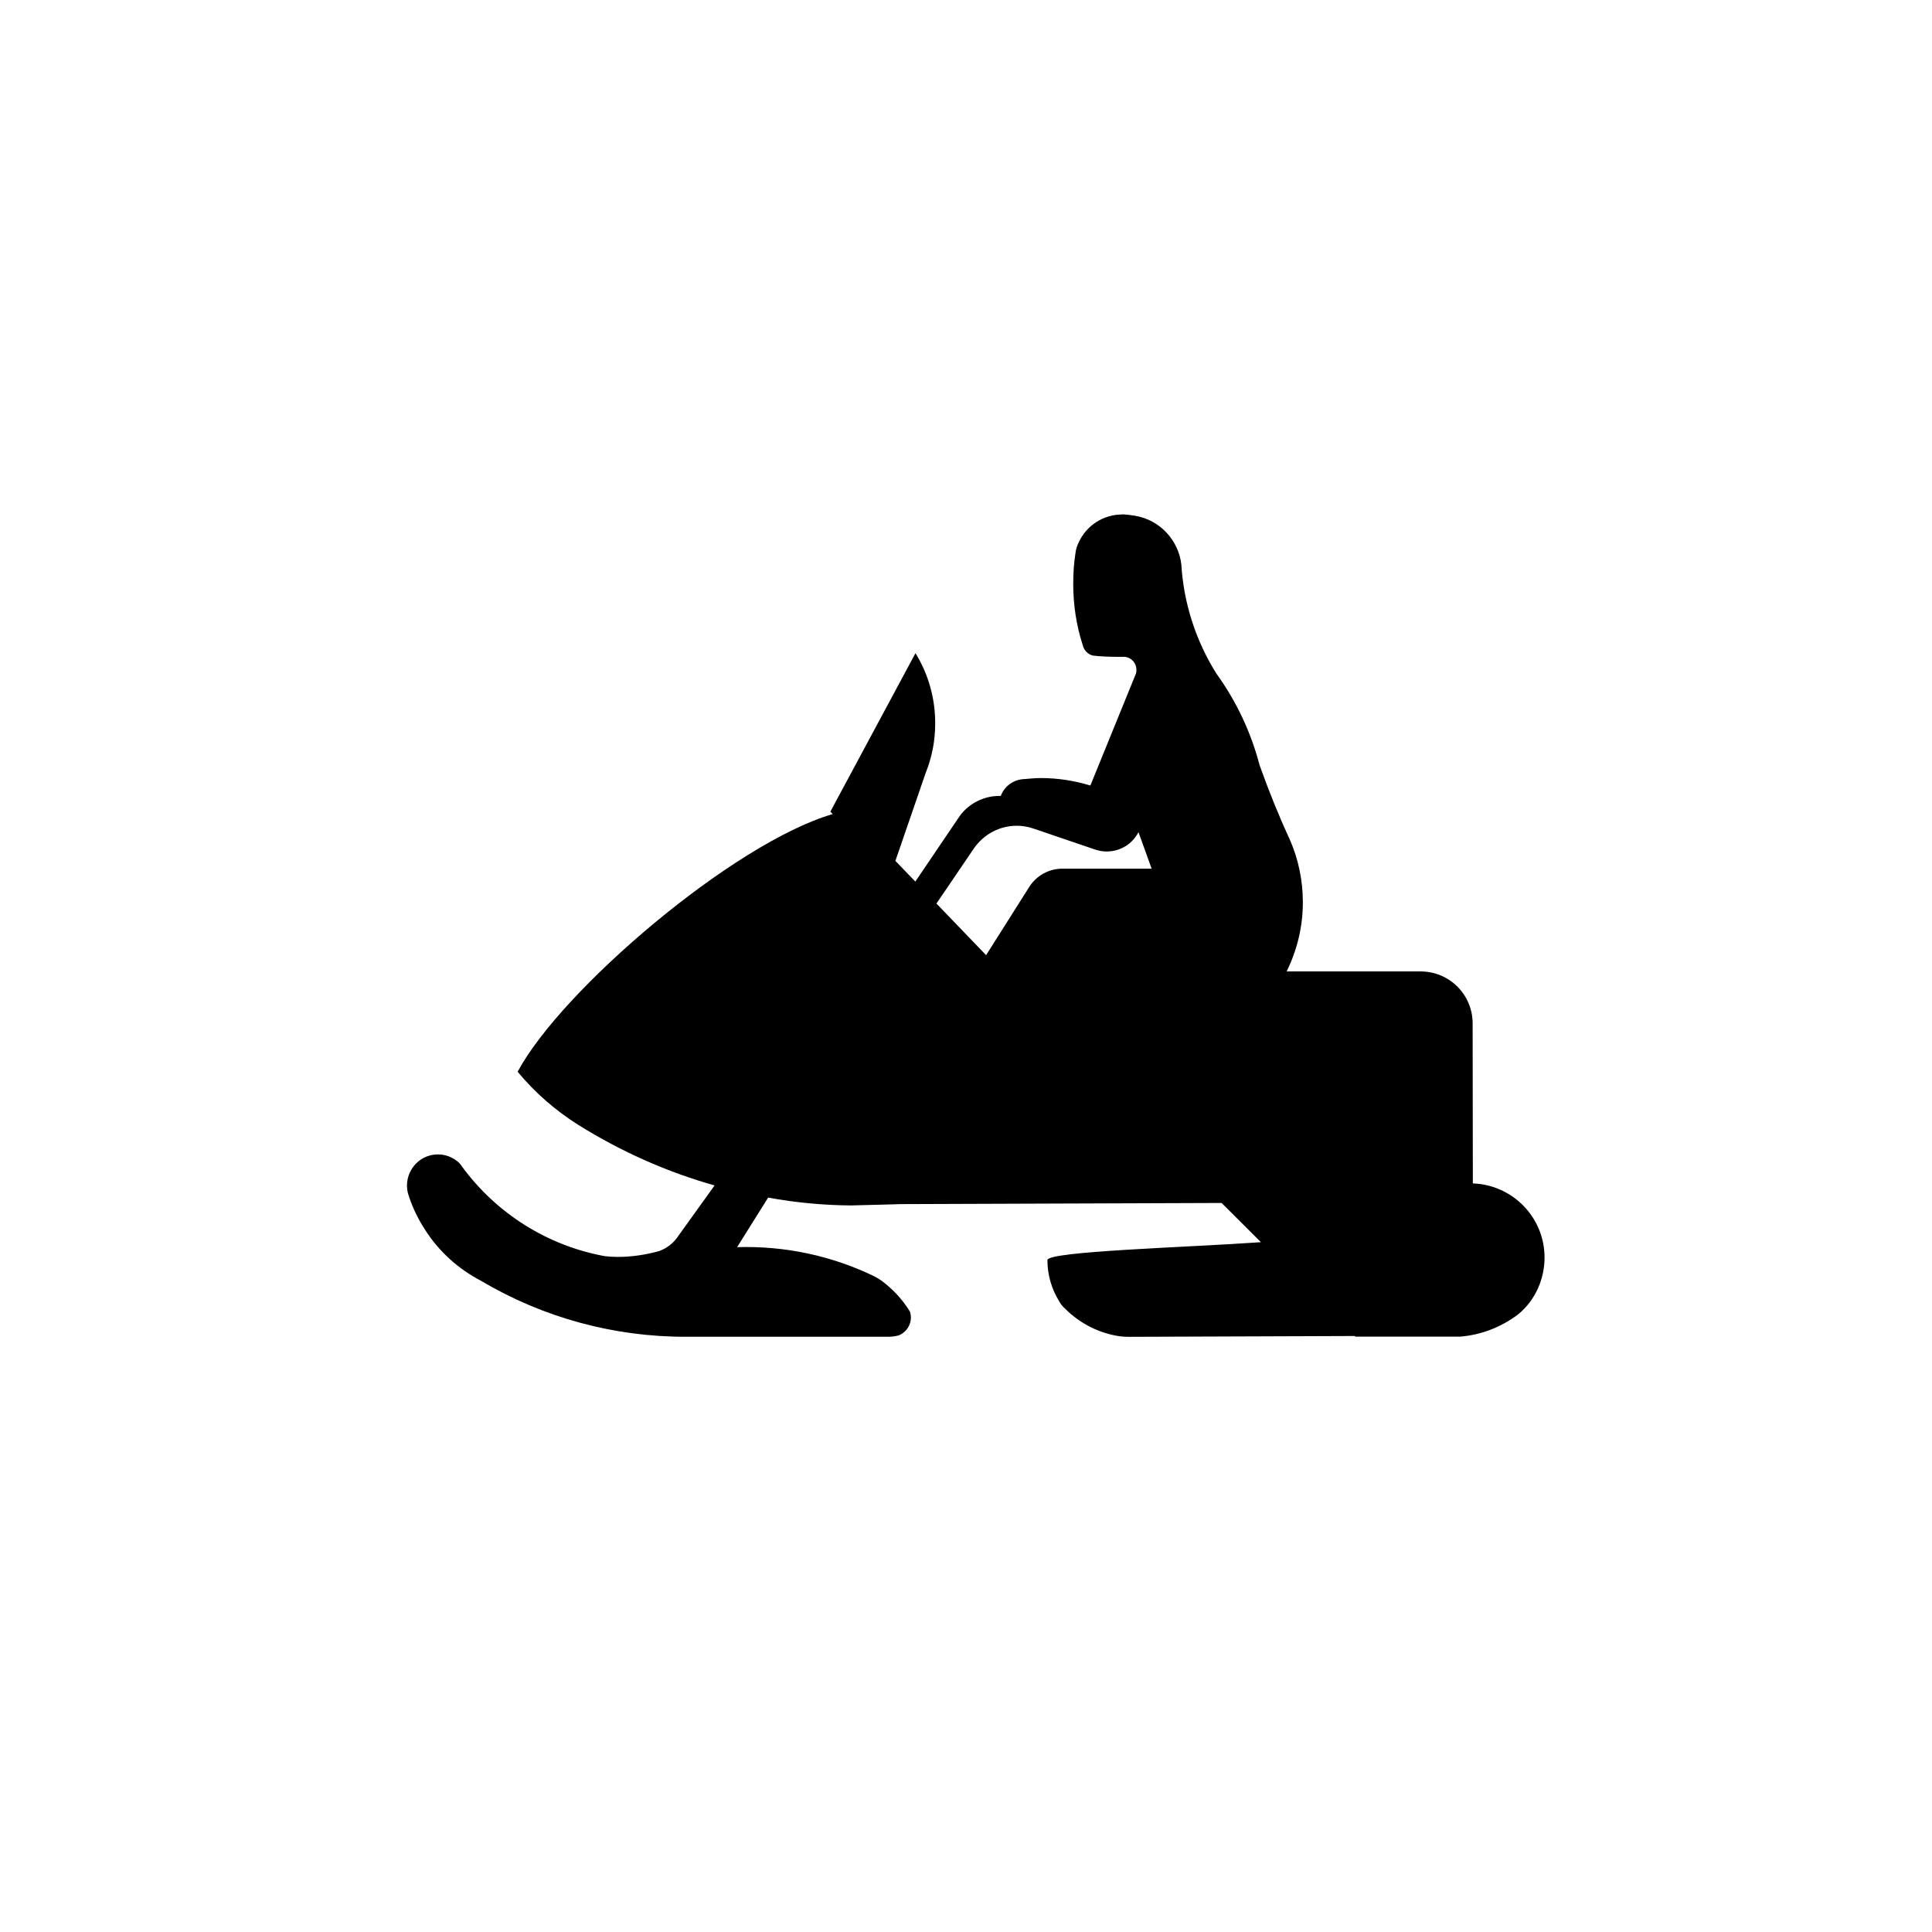 <?xml version="1.0" encoding="UTF-8" standalone="no"?>
<!-- Created with Inkscape (http://www.inkscape.org/) -->

<svg
   xmlns:dc="http://purl.org/dc/elements/1.1/"
   xmlns:cc="http://creativecommons.org/ns#"
   xmlns:rdf="http://www.w3.org/1999/02/22-rdf-syntax-ns#"
   xmlns:svg="http://www.w3.org/2000/svg"
   xmlns="http://www.w3.org/2000/svg"
   xmlns:sodipodi="http://sodipodi.sourceforge.net/DTD/sodipodi-0.dtd"
   xmlns:inkscape="http://www.inkscape.org/namespaces/inkscape"
   width="64"
   height="64"
   id="svg2"
   inkscape:label="Pozadí"
   version="1.1"
   inkscape:version="0.48.3.1 r9886"
   sodipodi:docname="ski.svg">
  <defs
     id="defs3" />
  <sodipodi:namedview
     id="base"
     pagecolor="#ffffff"
     bordercolor="#666666"
     borderopacity="1.0"
     inkscape:pageopacity="0.0"
     inkscape:pageshadow="2"
     inkscape:zoom="1.979899"
     inkscape:cx="9.0153919"
     inkscape:cy="-33.397605"
     inkscape:document-units="px"
     inkscape:current-layer="layer1"
     showgrid="true"
     inkscape:window-width="1600"
     inkscape:window-height="1147"
     inkscape:window-x="0"
     inkscape:window-y="0"
     inkscape:window-maximized="1"
     inkscape:snap-grids="false">
    <inkscape:grid
       type="xygrid"
       id="grid2984"
       empspacing="4"
       visible="true"
       enabled="true"
       snapvisiblegridlinesonly="true"
       spacingx="5.333px"
       spacingy="5.333px" />
  </sodipodi:namedview>
  <g
     inkscape:label="Vrstva 1"
     inkscape:groupmode="layer"
     id="layer1"
     transform="translate(0,-988.362)">
    <path
       inkscape:connector-curvature="0"
       d="m 37.17,1005.405 c -0.624,0 -1.19,0.37 -1.443,0.939 -0.047,0.095 -0.08,0.198 -0.096,0.308 -0.055,0.34 -0.079,0.697 -0.079,1.052 0,0.687 0.102,1.373 0.315,2.029 0.039,0.174 0.173,0.307 0.339,0.346 0.276,0.032 0.538,0.041 0.798,0.041 l 0.199,0 c 0.245,-0.01 0.442,0.187 0.442,0.432 0,0.047 -0.001,0.087 -0.017,0.127 l -1.508,3.704 c -0.521,-0.158 -1.074,-0.247 -1.635,-0.247 -0.182,0 -0.372,0.019 -0.562,0.034 -0.347,0.016 -0.653,0.235 -0.771,0.558 l -0.048,0 c -0.505,0 -0.987,0.238 -1.295,0.641 l -1.487,2.196 -0.661,-0.685 1.004,-2.916 c 0.213,-0.529 0.315,-1.081 0.315,-1.641 0,-0.821 -0.22,-1.621 -0.654,-2.323 l -2.82,5.25 0.079,0.079 c -3.287,0.96 -8.979,5.814 -10.438,8.536 0.576,0.695 1.256,1.287 2.022,1.768 1.405,0.876 2.932,1.556 4.503,1.998 l -1.192,1.659 c -0.15,0.237 -0.38,0.419 -0.641,0.514 -0.45,0.126 -0.915,0.195 -1.381,0.195 -0.142,0 -0.284,-0.01 -0.418,-0.024 -1.903,-0.347 -3.594,-1.411 -4.739,-2.974 -0.039,-0.063 -0.094,-0.127 -0.158,-0.175 -0.182,-0.142 -0.401,-0.223 -0.637,-0.223 -0.663,0 -1.147,0.624 -0.997,1.271 0.126,0.426 0.317,0.831 0.562,1.21 0.458,0.726 1.106,1.312 1.864,1.706 2.061,1.224 4.413,1.862 6.805,1.854 l 6.709,0 c 0.079,0 0.152,-0.01 0.223,-0.024 0.047,-0.01 0.084,-0.015 0.123,-0.031 0.229,-0.103 0.38,-0.333 0.38,-0.586 0,-0.047 -0.009,-0.093 -0.017,-0.141 -0.008,-0.024 -0.013,-0.046 -0.021,-0.062 -0.245,-0.395 -0.561,-0.735 -0.932,-1.011 -0.079,-0.055 -0.157,-0.104 -0.236,-0.144 -1.413,-0.687 -2.972,-1.017 -4.551,-0.97 l 1.028,-1.641 c 0.908,0.166 1.83,0.253 2.738,0.26 l 1.312,-0.034 c 0.126,0 0.253,-0.01 0.308,-0.01 l 10.664,-0.038 1.302,1.299 c -2.39,0.171 -7.073,0.299 -7.073,0.593 0,0.482 0.135,0.95 0.387,1.36 0.047,0.095 0.12,0.179 0.199,0.25 0.497,0.497 1.145,0.824 1.84,0.918 0.095,0.01 0.18,0.014 0.267,0.014 l 0.017,0 7.47,-0.027 0.021,0.021 3.464,0 c 0.703,-0.055 1.376,-0.317 1.936,-0.744 0.553,-0.458 0.867,-1.151 0.867,-1.878 0,-1.319 -1.048,-2.406 -2.375,-2.454 l -0.007,-5.298 c 0,-0.955 -0.768,-1.724 -1.724,-1.724 l -4.438,0 c 0.355,-0.719 0.538,-1.5 0.538,-2.289 0,-0.726 -0.15,-1.445 -0.442,-2.1 -0.355,-0.766 -0.687,-1.593 -0.987,-2.429 -0.292,-1.113 -0.774,-2.131 -1.429,-3.039 -0.687,-1.089 -1.09,-2.338 -1.168,-3.625 -0.095,-0.813 -0.72,-1.476 -1.525,-1.611 -0.134,-0.024 -0.26,-0.04 -0.394,-0.048 l -0.048,0 z m -3.485,10.311 c 0.186,0 0.375,0.033 0.559,0.096 l 2.011,0.685 c 0.134,0.047 0.27,0.072 0.404,0.072 0.45,0 0.85,-0.246 1.055,-0.641 l 0.435,1.21 -2.954,0 c -0.45,0 -0.86,0.229 -1.097,0.6 l -1.432,2.265 -1.645,-1.71 1.237,-1.82 c 0.332,-0.485 0.869,-0.758 1.425,-0.757 z"
       id="path5473" />
  </g>
</svg>
